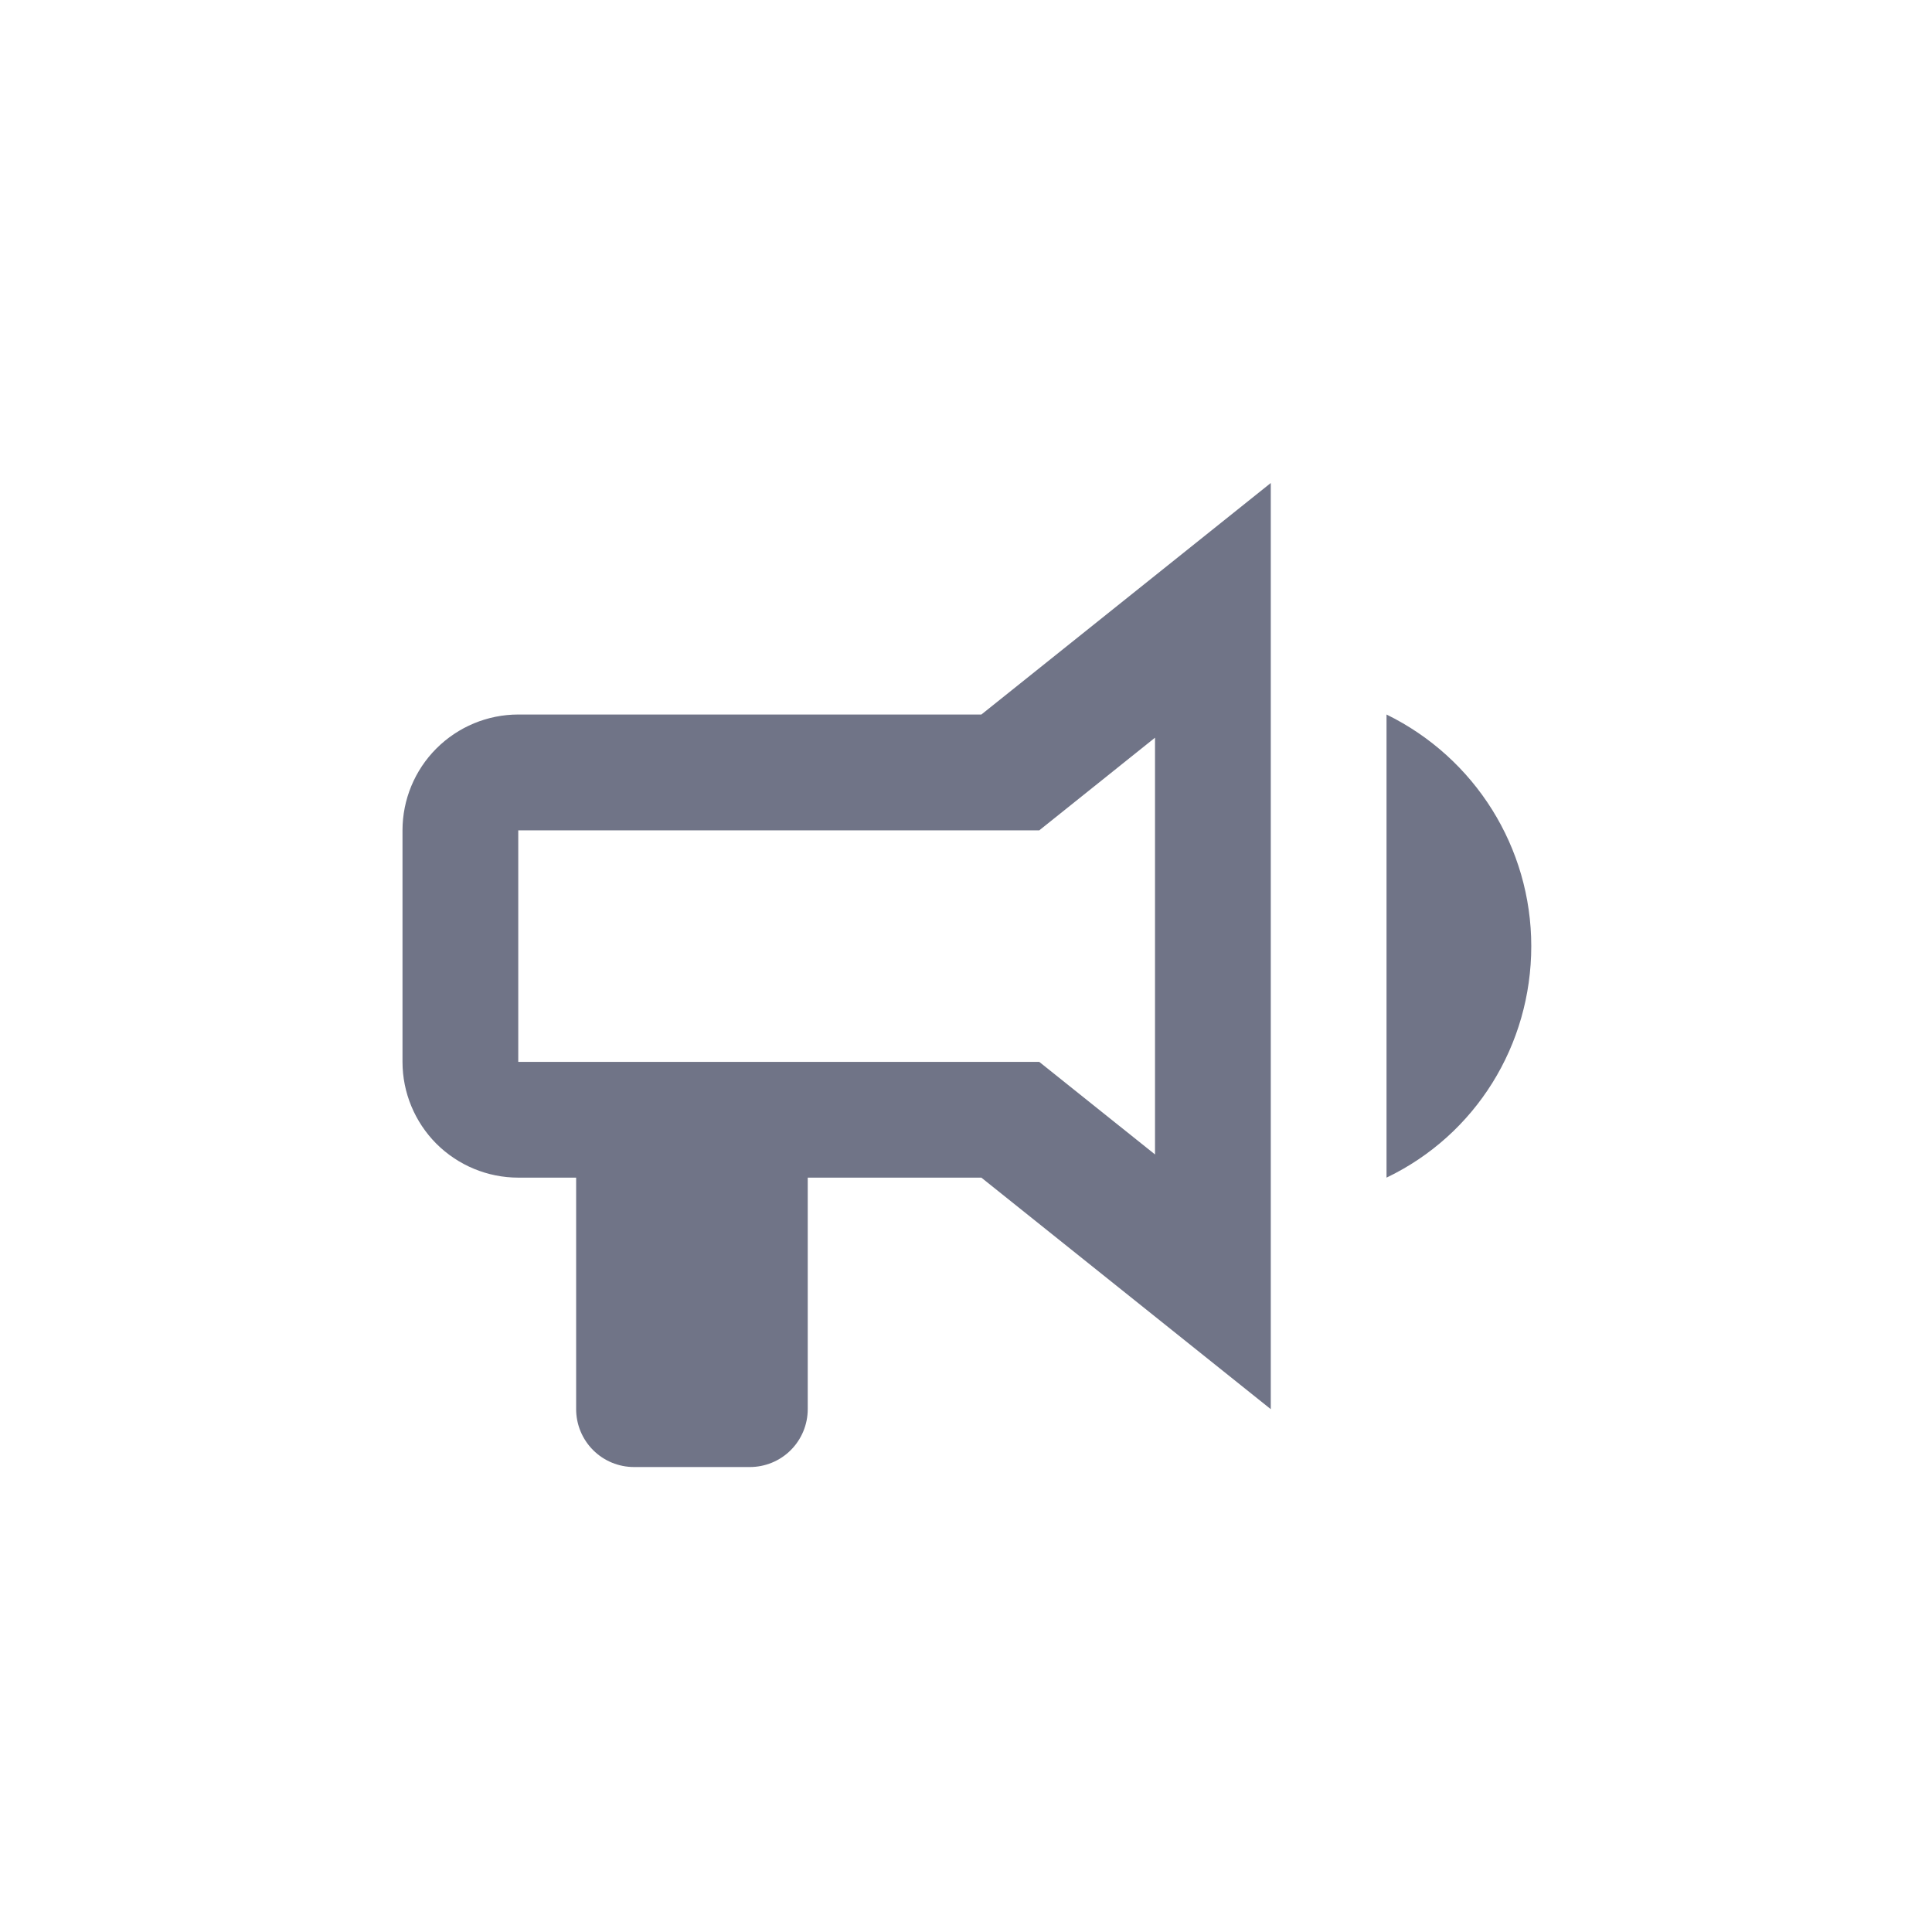 <svg width="24" height="24" viewBox="0 0 24 24" fill="none" xmlns="http://www.w3.org/2000/svg">
<path d="M12.191 8.876H6.438C6.057 8.876 5.691 9.028 5.421 9.298C5.152 9.567 5 9.933 5 10.315V13.191C5 13.572 5.152 13.938 5.421 14.208C5.691 14.477 6.057 14.629 6.438 14.629H7.157V17.505C7.157 17.696 7.233 17.879 7.368 18.014C7.503 18.149 7.686 18.224 7.876 18.224H9.315C9.505 18.224 9.688 18.149 9.823 18.014C9.958 17.879 10.034 17.696 10.034 17.505V14.629H12.191L15.786 17.505V6L12.191 8.876ZM14.348 14.341L12.91 13.191H6.438V10.315H12.91L14.348 9.164V14.341ZM19.022 11.753C19.022 12.982 18.332 14.097 17.224 14.629V8.876C18.325 9.416 19.022 10.53 19.022 11.753Z" fill="#707487"/>
</svg>
